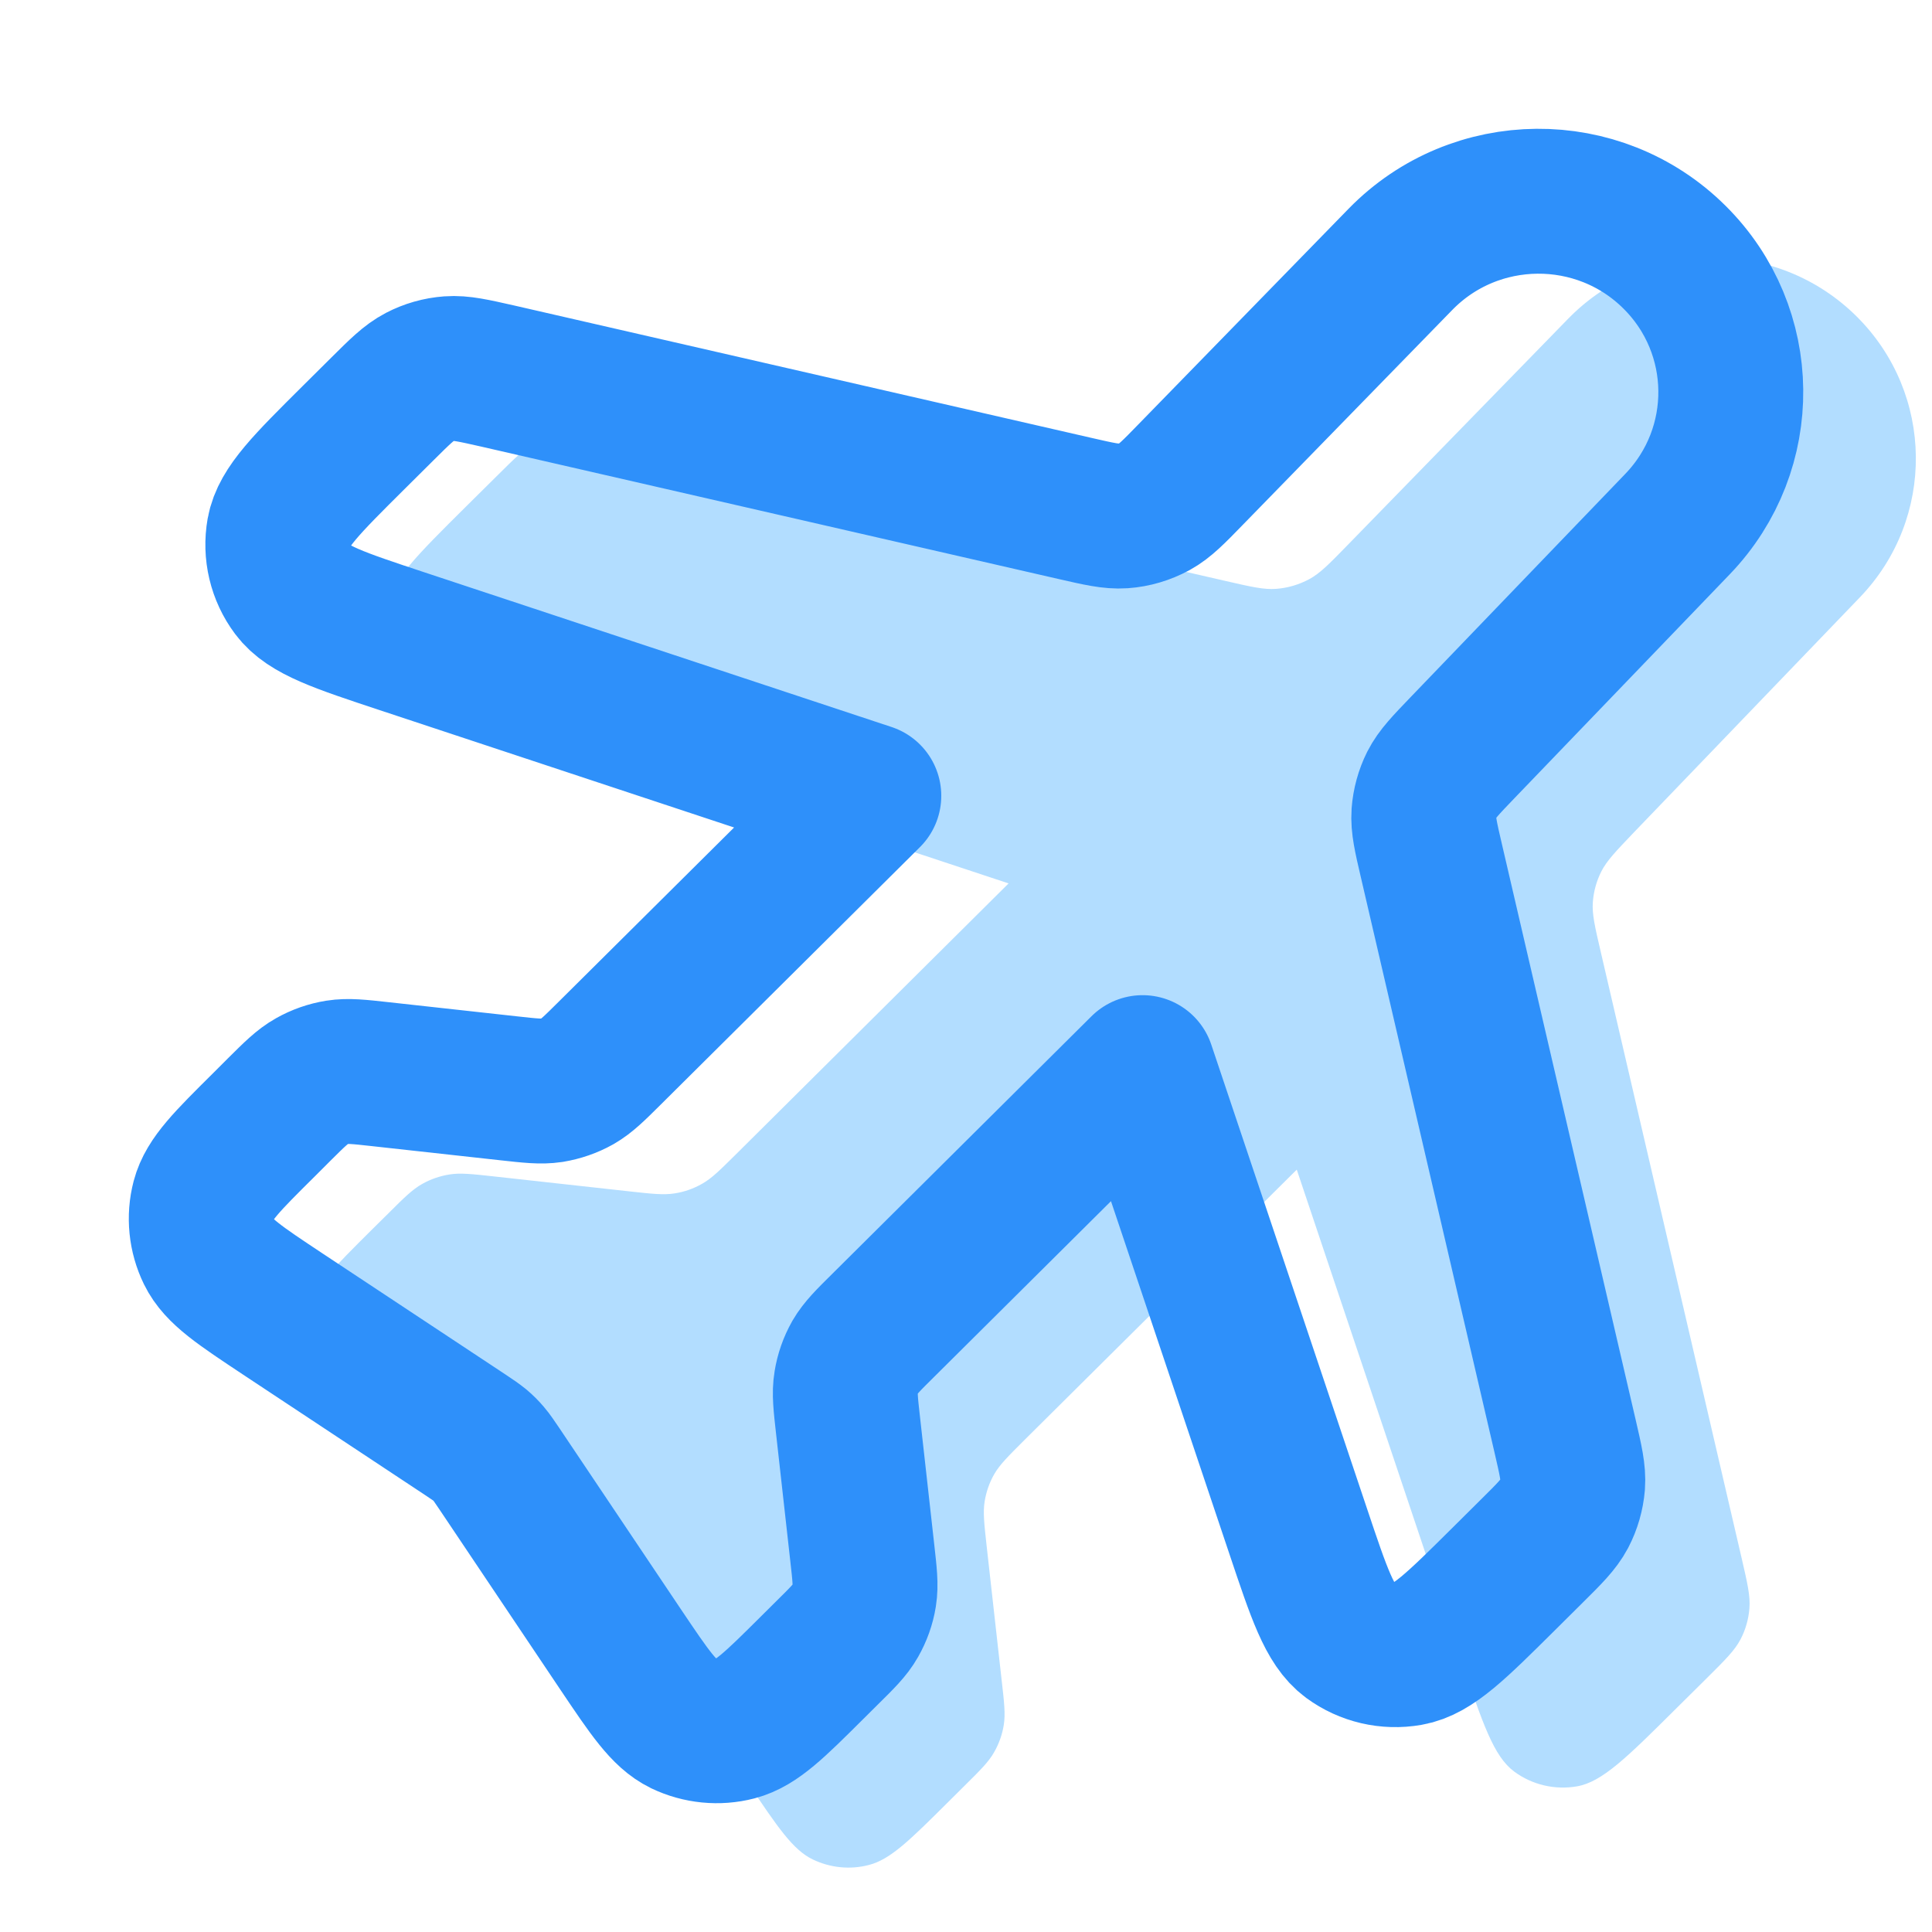 <svg width="20" height="20" viewBox="0 0 20 20" fill="none" xmlns="http://www.w3.org/2000/svg">
<g id="Atoms / Icon">
<path id="Icon" d="M16.233 3.3C17.047 2.465 18.392 2.454 19.22 3.276C20.024 4.075 20.039 5.367 19.253 6.184L16.909 8.622C16.726 8.814 16.634 8.909 16.577 9.021C16.527 9.12 16.497 9.228 16.489 9.339C16.48 9.464 16.51 9.592 16.57 9.85L18.028 16.124C18.089 16.388 18.12 16.52 18.11 16.648C18.101 16.762 18.07 16.872 18.017 16.972C17.957 17.086 17.86 17.182 17.667 17.374L17.354 17.684C16.843 18.192 16.587 18.446 16.326 18.492C16.097 18.532 15.862 18.477 15.676 18.34C15.462 18.182 15.348 17.842 15.119 17.16L13.424 12.108L10.601 14.911C10.433 15.079 10.349 15.162 10.292 15.261C10.242 15.348 10.209 15.444 10.193 15.543C10.175 15.655 10.188 15.772 10.214 16.007L10.369 17.393C10.396 17.628 10.409 17.745 10.391 17.857C10.375 17.956 10.341 18.052 10.291 18.139C10.235 18.238 10.151 18.322 9.982 18.489L9.816 18.654C9.417 19.051 9.217 19.249 8.995 19.306C8.801 19.357 8.595 19.336 8.414 19.249C8.208 19.15 8.051 18.916 7.738 18.45L6.415 16.479C6.359 16.395 6.331 16.354 6.299 16.316C6.27 16.282 6.238 16.251 6.204 16.223C6.166 16.19 6.124 16.162 6.041 16.107L4.056 14.793C3.586 14.482 3.352 14.326 3.251 14.121C3.163 13.942 3.143 13.737 3.194 13.544C3.252 13.324 3.451 13.126 3.85 12.729L4.017 12.564C4.185 12.396 4.27 12.313 4.369 12.257C4.457 12.207 4.553 12.174 4.653 12.158C4.765 12.14 4.884 12.153 5.12 12.179L6.515 12.333C6.752 12.359 6.87 12.372 6.983 12.354C7.083 12.339 7.179 12.305 7.267 12.255C7.366 12.2 7.45 12.116 7.619 11.949L10.441 9.145L5.354 7.461C4.668 7.234 4.325 7.121 4.167 6.909C4.029 6.724 3.973 6.49 4.014 6.263C4.06 6.003 4.315 5.749 4.827 5.241L5.14 4.931C5.333 4.739 5.429 4.643 5.544 4.584C5.645 4.531 5.756 4.499 5.87 4.491C5.998 4.481 6.132 4.511 6.398 4.572L12.691 6.015C12.952 6.075 13.083 6.105 13.209 6.096C13.331 6.087 13.449 6.052 13.556 5.994C13.667 5.933 13.761 5.837 13.947 5.646L16.233 3.3Z" fill="#B2DDFF"/>
<path id="Icon_2" d="M14.497 2.685C15.27 1.892 16.548 1.881 17.334 2.662C18.099 3.421 18.113 4.648 17.366 5.425L15.139 7.741C14.964 7.923 14.877 8.014 14.823 8.12C14.776 8.214 14.748 8.317 14.74 8.422C14.732 8.54 14.76 8.663 14.817 8.907L16.202 14.868C16.26 15.119 16.289 15.244 16.28 15.366C16.271 15.473 16.241 15.578 16.191 15.674C16.134 15.781 16.043 15.873 15.859 16.055L15.562 16.35C15.076 16.832 14.833 17.074 14.585 17.117C14.367 17.155 14.144 17.103 13.967 16.973C13.764 16.823 13.656 16.499 13.439 15.852L11.828 11.052L9.147 13.716C8.987 13.874 8.907 13.954 8.853 14.047C8.806 14.13 8.774 14.221 8.759 14.315C8.741 14.422 8.754 14.533 8.779 14.757L8.926 16.073C8.951 16.296 8.964 16.408 8.947 16.514C8.932 16.609 8.899 16.699 8.852 16.782C8.799 16.876 8.719 16.955 8.558 17.114L8.4 17.271C8.021 17.648 7.831 17.836 7.621 17.891C7.436 17.939 7.24 17.919 7.068 17.837C6.873 17.742 6.724 17.52 6.426 17.077L5.17 15.205C5.116 15.126 5.09 15.086 5.059 15.05C5.032 15.018 5.002 14.988 4.97 14.961C4.933 14.931 4.894 14.904 4.814 14.851L2.928 13.603C2.482 13.307 2.259 13.16 2.164 12.965C2.081 12.795 2.061 12.6 2.109 12.417C2.164 12.207 2.354 12.019 2.733 11.643L2.891 11.485C3.051 11.326 3.131 11.247 3.226 11.194C3.309 11.147 3.4 11.115 3.495 11.1C3.602 11.083 3.715 11.095 3.94 11.12L5.265 11.266C5.49 11.291 5.602 11.303 5.709 11.287C5.804 11.271 5.895 11.24 5.979 11.193C6.073 11.139 6.153 11.06 6.313 10.901L8.994 8.238L4.162 6.638C3.51 6.422 3.184 6.314 3.034 6.113C2.902 5.937 2.85 5.715 2.888 5.5C2.932 5.253 3.175 5.012 3.661 4.529L3.958 4.234C4.141 4.052 4.233 3.961 4.342 3.904C4.438 3.854 4.543 3.824 4.652 3.816C4.774 3.807 4.9 3.836 5.153 3.893L11.131 5.264C11.38 5.321 11.504 5.349 11.624 5.341C11.74 5.333 11.852 5.299 11.954 5.244C12.059 5.186 12.148 5.095 12.325 4.913L14.497 2.685Z" stroke="#2E90FA" stroke-width="1.5" stroke-linecap="round" stroke-linejoin="round"/>
</g>
</svg>
